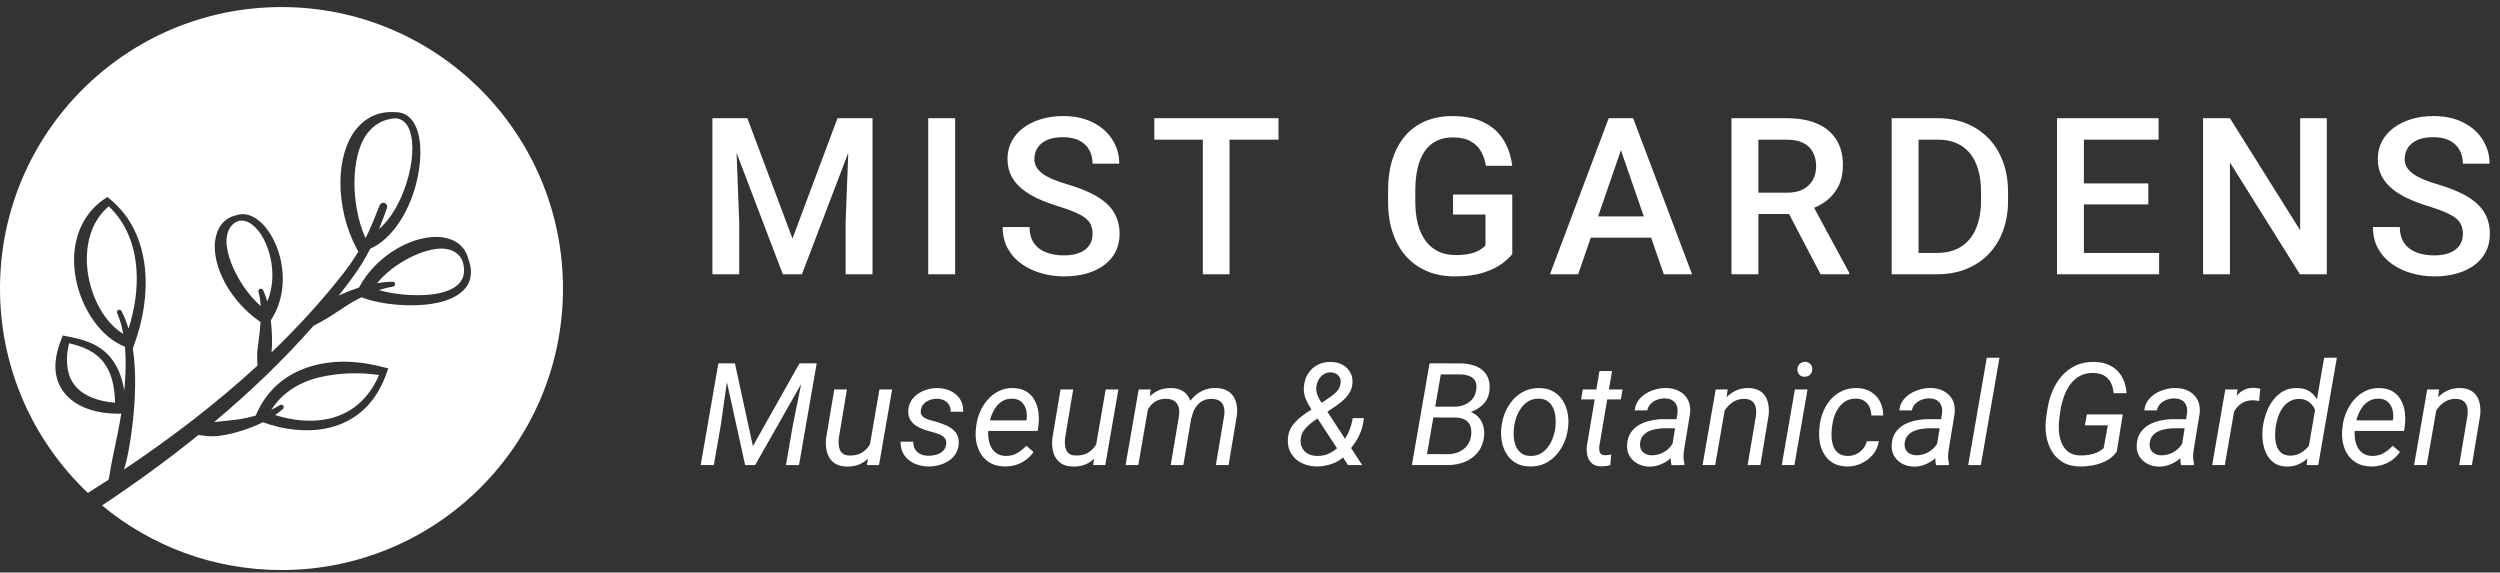 <svg width="262" height="60" viewBox="0 0 262 60" fill="none" xmlns="http://www.w3.org/2000/svg">
<rect x="0" y="0" width="262" height="60" fill="#333333" stroke="none"/>
<path fill-rule="evenodd" clip-rule="evenodd" d="M29.5 59.74C45.792 59.74 59 46.533 59 30.241C59 13.948 45.792 0.74 29.5 0.74C13.208 0.74 0 13.948 0 30.241C0 38.674 3.539 46.281 9.212 51.657C9.943 51.199 10.668 50.736 11.388 50.267C11.46 49.863 11.546 49.373 11.643 48.816C11.694 48.531 11.748 48.23 11.812 47.915C11.861 47.662 11.917 47.402 11.976 47.132L12.001 47.019C12.244 45.908 12.499 44.66 12.707 43.352H12.619C10.29 43.395 8.155 42.766 6.921 41.377C6.358 40.744 5.959 39.953 5.841 39.004C5.716 37.989 5.91 36.793 6.489 35.41L6.579 35.154L6.972 35.24C8.475 35.532 10.399 35.921 11.709 37.62C12.312 38.401 12.786 39.464 13.022 40.931C13.044 40.706 13.063 40.48 13.081 40.254C13.182 38.923 13.206 37.594 13.097 36.344C10.563 35.345 8.53 32.38 7.939 29.145C7.711 27.893 7.69 26.6 7.951 25.389C8.347 23.541 9.358 21.881 11.073 20.766L11.252 20.638L11.535 20.876C13.762 22.694 14.88 25.269 15.183 28.056C15.469 30.706 15.009 33.548 14.066 36.108L13.918 36.491C14.103 37.708 14.174 39.001 14.162 40.301C14.14 42.777 13.837 45.276 13.457 47.314C13.399 47.633 13.335 47.94 13.266 48.233C13.189 48.553 13.107 48.857 13.023 49.141L13.005 49.2C18.021 45.84 22.74 42.217 26.985 38.314C26.974 38.156 26.956 37.849 26.952 37.428C26.95 37.228 26.95 37.007 26.969 36.764C26.987 36.55 27.019 36.324 27.053 36.087L27.053 36.086L27.053 36.086L27.053 36.086L27.053 36.086L27.053 36.086L27.053 36.086L27.053 36.085L27.053 36.085L27.053 36.085L27.053 36.084L27.053 36.084L27.053 36.084C27.075 35.932 27.097 35.775 27.117 35.614C27.19 35.024 27.266 34.39 27.306 33.746C25.767 32.711 24.46 31.246 23.609 29.694C23.194 28.938 22.887 28.161 22.707 27.416C22.514 26.613 22.45 25.846 22.552 25.172C22.744 23.877 23.42 22.894 24.697 22.574C25.604 22.228 26.57 22.565 27.412 23.37C28.258 24.178 28.973 25.477 29.353 26.969C29.886 29.074 29.725 31.545 28.382 33.57C28.418 33.884 28.446 34.2 28.466 34.512C28.502 35.032 28.519 35.538 28.507 36.009C28.499 36.341 28.488 36.653 28.451 36.937C31.204 34.294 33.737 31.525 36 28.625C36.608 27.847 37.108 27.119 37.552 26.37L37.354 25.994C36.283 24.012 35.645 21.421 35.677 18.988C35.692 17.893 35.842 16.83 36.137 15.875C36.443 14.893 36.888 14.017 37.494 13.337C38.443 12.27 39.737 11.64 41.41 11.754C42.475 11.731 43.211 12.362 43.637 13.399C44.242 14.866 44.182 17.217 43.544 19.517C42.756 22.352 41.067 25.061 38.796 26.072C38.252 27.152 37.634 28.152 36.821 29.249C36.392 29.827 35.953 30.401 35.504 30.97C35.756 30.853 36.017 30.739 36.286 30.628C36.715 30.452 37.163 30.286 37.624 30.14C38.481 28.468 39.989 26.984 41.669 26.02C42.442 25.576 43.251 25.243 44.035 25.047C44.862 24.839 45.663 24.768 46.373 24.872C47.69 25.067 48.714 25.76 49.066 27.098C49.435 28.052 49.429 28.844 49.182 29.492C48.787 30.534 47.724 31.223 46.345 31.607C43.674 32.352 39.803 31.932 37.888 31.152L37.887 31.151C37.806 31.191 37.725 31.231 37.645 31.272C36.808 31.696 36.059 32.196 35.394 32.641L35.394 32.641C35.181 32.783 34.977 32.92 34.781 33.046C34.431 33.273 34.106 33.458 33.827 33.617L33.813 33.625C33.331 33.898 32.993 34.069 32.87 34.131C29.743 37.688 26.233 41.056 22.438 44.239C22.555 44.222 22.678 44.206 22.806 44.192C23.012 44.169 23.229 44.148 23.455 44.127C24.229 44.053 25.104 43.969 25.997 43.761C26.262 43.7 26.528 43.631 26.793 43.554L26.896 43.331C28.112 40.589 30.283 39.045 32.728 38.347C33.724 38.064 34.764 37.92 35.797 37.903C37.396 37.879 38.964 38.147 40.323 38.519L40.696 38.605L40.529 39.058C39.397 42.322 37.336 43.954 35.112 44.658C32.433 45.506 29.489 44.976 27.555 44.249C26.849 44.606 26.118 44.89 25.405 45.117C24.823 45.302 24.26 45.45 23.729 45.551C23.322 45.629 22.939 45.695 22.587 45.715C22.222 45.734 21.898 45.715 21.623 45.691C21.247 45.657 20.969 45.611 20.809 45.579C17.604 48.169 14.214 50.632 10.695 52.971C15.8 57.199 22.353 59.74 29.5 59.74ZM13.47 34.442C14.131 32.397 14.454 30.214 14.292 28.138C14.099 25.668 13.223 23.352 11.4 21.625C10.131 22.68 9.48 24.109 9.225 25.63C9.046 26.697 9.064 27.815 9.257 28.908C9.705 31.451 11.056 33.873 12.918 34.987C12.777 34.209 12.569 33.478 12.28 32.814C12.22 32.691 12.272 32.541 12.396 32.481C12.521 32.421 12.671 32.474 12.731 32.597C13.029 33.162 13.273 33.781 13.47 34.442ZM27.583 30.424C27.753 30.783 27.894 31.178 28.011 31.595C28.611 30.175 28.662 28.595 28.38 27.19C28.06 25.597 27.326 24.214 26.422 23.536C25.945 23.179 25.427 23.018 24.908 23.182C24.197 23.508 23.871 24.107 23.766 24.835C23.673 25.488 23.798 26.239 24.051 27.044C24.251 27.676 24.539 28.333 24.899 28.987C25.508 30.094 26.325 31.191 27.317 32.076C27.288 31.555 27.223 31.058 27.098 30.605C27.049 30.473 27.117 30.323 27.25 30.272C27.384 30.224 27.532 30.291 27.583 30.424ZM29.632 42.876C29.377 43.097 29.109 43.303 28.832 43.494C30.523 44.044 32.758 44.367 34.852 43.782C36.782 43.241 38.581 41.922 39.728 39.307C38.279 39.082 36.634 39.054 35.011 39.264C33.909 39.406 32.812 39.653 31.797 40.104C30.48 40.69 29.298 41.592 28.433 42.947C28.739 42.803 29.036 42.642 29.323 42.461C29.437 42.376 29.6 42.401 29.684 42.515C29.77 42.629 29.746 42.79 29.632 42.876ZM39.696 30.404C41.55 30.914 44.161 31.148 46.116 30.706C47.894 30.302 49.111 29.312 48.458 27.315C48.11 26.557 47.481 26.203 46.726 26.089C46.038 25.984 45.248 26.117 44.417 26.387C43.752 26.6 43.071 26.911 42.403 27.296C41.333 27.912 40.305 28.722 39.524 29.673C40.055 29.584 40.593 29.532 41.13 29.526C41.272 29.514 41.398 29.619 41.409 29.761C41.42 29.904 41.315 30.029 41.173 30.04C40.672 30.12 40.178 30.246 39.696 30.404ZM40.555 21.807C40.263 22.617 39.992 23.343 39.72 24.013C41.021 22.888 41.996 21.075 42.586 19.231C43.248 17.161 43.426 15.029 42.934 13.672C42.658 12.918 42.174 12.416 41.41 12.399C40.283 12.48 39.437 12.944 38.788 13.629C38.15 14.303 37.741 15.216 37.479 16.253C37.264 17.107 37.161 18.041 37.148 19.007C37.126 21.019 37.508 23.158 38.281 24.897L38.321 24.881L38.36 24.865C38.836 23.89 39.281 22.816 39.788 21.518C39.867 21.305 40.104 21.198 40.316 21.277C40.529 21.358 40.636 21.595 40.555 21.807ZM7.243 35.971C6.97 37.078 6.966 38.01 7.121 38.8C7.254 39.474 7.526 40.033 7.926 40.492C8.84 41.54 10.352 42.077 12.057 42.199C12.023 40.329 11.615 39.047 10.988 38.15C10 36.735 8.503 36.284 7.243 35.971Z" fill="white"/>
<g clip-path="url(#clip0_1206_1991)">
<path d="M75.808 12.389H78.323L83.051 25.001L87.768 12.389H90.284L84.04 28.741H82.04L75.808 12.389ZM74.662 12.389H77.054L77.47 23.305V28.741H74.662V12.389ZM89.037 12.389H91.44V28.741H88.622V23.305L89.037 12.389ZM100.097 12.389V28.741H97.278V12.389H100.097ZM114.503 24.529C114.503 24.192 114.451 23.893 114.346 23.631C114.249 23.369 114.073 23.129 113.818 22.912C113.564 22.695 113.204 22.485 112.74 22.283C112.283 22.073 111.699 21.86 110.988 21.643C110.21 21.403 109.491 21.137 108.832 20.846C108.181 20.546 107.612 20.202 107.125 19.812C106.638 19.415 106.26 18.962 105.991 18.453C105.721 17.937 105.586 17.342 105.586 16.668C105.586 16.001 105.725 15.395 106.002 14.848C106.286 14.302 106.687 13.83 107.204 13.433C107.728 13.029 108.345 12.718 109.057 12.501C109.768 12.277 110.554 12.164 111.415 12.164C112.628 12.164 113.672 12.389 114.548 12.838C115.432 13.287 116.109 13.89 116.581 14.646C117.06 15.402 117.3 16.237 117.3 17.151H114.503C114.503 16.612 114.387 16.136 114.155 15.724C113.931 15.305 113.586 14.976 113.122 14.736C112.665 14.496 112.085 14.377 111.381 14.377C110.715 14.377 110.161 14.478 109.719 14.68C109.277 14.882 108.948 15.155 108.731 15.5C108.514 15.844 108.405 16.233 108.405 16.668C108.405 16.975 108.476 17.256 108.619 17.51C108.761 17.757 108.978 17.989 109.27 18.206C109.562 18.416 109.929 18.614 110.371 18.802C110.812 18.989 111.333 19.168 111.932 19.341C112.837 19.61 113.627 19.91 114.301 20.239C114.975 20.561 115.537 20.928 115.986 21.34C116.435 21.751 116.772 22.219 116.996 22.743C117.221 23.26 117.333 23.848 117.333 24.507C117.333 25.195 117.195 25.817 116.918 26.371C116.641 26.917 116.244 27.385 115.727 27.775C115.218 28.157 114.604 28.452 113.886 28.662C113.174 28.864 112.381 28.965 111.505 28.965C110.719 28.965 109.944 28.86 109.18 28.651C108.424 28.441 107.735 28.123 107.114 27.696C106.492 27.262 105.998 26.723 105.631 26.079C105.264 25.427 105.081 24.668 105.081 23.799H107.9C107.9 24.331 107.99 24.784 108.169 25.158C108.357 25.532 108.615 25.839 108.944 26.079C109.274 26.311 109.656 26.483 110.09 26.596C110.531 26.708 111.003 26.764 111.505 26.764C112.164 26.764 112.714 26.67 113.156 26.483C113.605 26.296 113.942 26.034 114.166 25.697C114.391 25.36 114.503 24.971 114.503 24.529ZM128.854 12.389V28.741H126.057V12.389H128.854ZM133.986 12.389V14.635H120.97V12.389H133.986ZM158.486 20.385V26.629C158.254 26.936 157.891 27.273 157.397 27.64C156.91 27.999 156.263 28.31 155.454 28.572C154.646 28.834 153.639 28.965 152.433 28.965C151.407 28.965 150.468 28.793 149.614 28.448C148.761 28.097 148.023 27.584 147.402 26.91C146.788 26.236 146.312 25.416 145.976 24.45C145.639 23.477 145.47 22.369 145.47 21.126V19.992C145.47 18.757 145.624 17.656 145.931 16.69C146.245 15.717 146.694 14.893 147.278 14.22C147.862 13.546 148.566 13.037 149.39 12.692C150.221 12.34 151.16 12.164 152.208 12.164C153.549 12.164 154.657 12.389 155.533 12.838C156.416 13.28 157.097 13.894 157.577 14.68C158.056 15.466 158.359 16.364 158.486 17.375H155.724C155.634 16.806 155.458 16.297 155.196 15.848C154.941 15.399 154.574 15.047 154.095 14.792C153.624 14.53 153.01 14.399 152.253 14.399C151.602 14.399 151.029 14.523 150.535 14.77C150.041 15.017 149.629 15.38 149.3 15.859C148.978 16.338 148.735 16.922 148.57 17.611C148.405 18.3 148.323 19.086 148.323 19.97V21.126C148.323 22.025 148.416 22.822 148.604 23.518C148.798 24.215 149.075 24.802 149.435 25.282C149.801 25.761 150.247 26.124 150.771 26.371C151.295 26.61 151.887 26.73 152.545 26.73C153.189 26.73 153.717 26.678 154.129 26.573C154.541 26.461 154.866 26.33 155.106 26.18C155.353 26.023 155.544 25.873 155.679 25.731V22.485H152.276V20.385H158.486ZM170.276 14.568L165.391 28.741H162.437L168.592 12.389H170.478L170.276 14.568ZM174.364 28.741L169.467 14.568L169.254 12.389H171.152L177.329 28.741H174.364ZM174.128 22.676V24.911H165.234V22.676H174.128ZM181.459 12.389H187.243C188.486 12.389 189.545 12.576 190.421 12.95C191.297 13.325 191.967 13.879 192.432 14.613C192.903 15.339 193.139 16.237 193.139 17.308C193.139 18.124 192.989 18.843 192.69 19.464C192.39 20.085 191.967 20.61 191.421 21.036C190.874 21.456 190.223 21.781 189.467 22.013L188.613 22.429H183.413L183.391 20.194H187.288C187.962 20.194 188.523 20.074 188.973 19.835C189.422 19.595 189.759 19.269 189.983 18.858C190.215 18.438 190.331 17.967 190.331 17.443C190.331 16.874 190.219 16.38 189.995 15.96C189.777 15.533 189.44 15.208 188.984 14.983C188.527 14.751 187.947 14.635 187.243 14.635H184.278V28.741H181.459V12.389ZM190.792 28.741L186.951 21.396L189.905 21.384L193.802 28.595V28.741H190.792ZM202.997 28.741H199.504L199.527 26.506H202.997C204.008 26.506 204.854 26.285 205.535 25.843C206.224 25.401 206.741 24.769 207.085 23.945C207.437 23.122 207.613 22.141 207.613 21.003V20.116C207.613 19.232 207.512 18.45 207.31 17.768C207.115 17.087 206.823 16.514 206.434 16.05C206.052 15.586 205.58 15.234 205.019 14.994C204.465 14.755 203.824 14.635 203.098 14.635H199.437V12.389H203.098C204.184 12.389 205.176 12.572 206.074 12.939C206.973 13.299 207.748 13.819 208.399 14.5C209.058 15.182 209.563 15.998 209.915 16.948C210.267 17.899 210.443 18.962 210.443 20.138V21.003C210.443 22.178 210.267 23.241 209.915 24.192C209.563 25.143 209.058 25.959 208.399 26.64C207.74 27.314 206.954 27.835 206.041 28.201C205.135 28.561 204.12 28.741 202.997 28.741ZM201.066 12.389V28.741H198.247V12.389H201.066ZM226.276 26.506V28.741H217.595V26.506H226.276ZM218.392 12.389V28.741H215.573V12.389H218.392ZM225.141 19.217V21.418H217.595V19.217H225.141ZM226.22 12.389V14.635H217.595V12.389H226.22ZM243.849 12.389V28.741H241.03L233.697 17.027V28.741H230.878V12.389H233.697L241.053 24.125V12.389H243.849ZM258.11 24.529C258.11 24.192 258.057 23.893 257.952 23.631C257.855 23.369 257.679 23.129 257.425 22.912C257.17 22.695 256.811 22.485 256.346 22.283C255.89 22.073 255.306 21.86 254.594 21.643C253.816 21.403 253.097 21.137 252.438 20.846C251.787 20.546 251.218 20.202 250.731 19.812C250.245 19.415 249.866 18.962 249.597 18.453C249.327 17.937 249.193 17.342 249.193 16.668C249.193 16.001 249.331 15.395 249.608 14.848C249.893 14.302 250.293 13.83 250.81 13.433C251.334 13.029 251.952 12.718 252.663 12.501C253.374 12.277 254.16 12.164 255.021 12.164C256.234 12.164 257.279 12.389 258.154 12.838C259.038 13.287 259.716 13.89 260.187 14.646C260.666 15.402 260.906 16.237 260.906 17.151H258.11C258.11 16.612 257.994 16.136 257.761 15.724C257.537 15.305 257.192 14.976 256.728 14.736C256.272 14.496 255.691 14.377 254.988 14.377C254.321 14.377 253.767 14.478 253.325 14.68C252.884 14.882 252.554 15.155 252.337 15.5C252.12 15.844 252.011 16.233 252.011 16.668C252.011 16.975 252.083 17.256 252.225 17.51C252.367 17.757 252.584 17.989 252.876 18.206C253.168 18.416 253.535 18.614 253.977 18.802C254.418 18.989 254.939 19.168 255.538 19.341C256.444 19.61 257.234 19.91 257.907 20.239C258.581 20.561 259.143 20.928 259.592 21.34C260.041 21.751 260.378 22.219 260.603 22.743C260.827 23.26 260.94 23.848 260.94 24.507C260.94 25.195 260.801 25.817 260.524 26.371C260.247 26.917 259.85 27.385 259.334 27.775C258.825 28.157 258.211 28.452 257.492 28.662C256.781 28.864 255.987 28.965 255.111 28.965C254.325 28.965 253.55 28.86 252.786 28.651C252.03 28.441 251.341 28.123 250.72 27.696C250.099 27.262 249.604 26.723 249.238 26.079C248.871 25.427 248.687 24.668 248.687 23.799H251.506C251.506 24.331 251.596 24.784 251.776 25.158C251.963 25.532 252.221 25.839 252.55 26.079C252.88 26.311 253.262 26.483 253.696 26.596C254.138 26.708 254.609 26.764 255.111 26.764C255.77 26.764 256.32 26.67 256.762 26.483C257.211 26.296 257.548 26.034 257.773 25.697C257.997 25.36 258.11 24.971 258.11 24.529Z" fill="white"/>
<path d="M75.747 38.076H77.021L78.903 46.756L83.789 38.076H85.195L79.138 48.74H78.09L75.747 38.076ZM75.285 38.076H76.464L75.527 44.624L74.809 48.74H73.432L75.285 38.076ZM84.404 38.076H85.59L83.737 48.74H82.368L83.1 44.507L84.404 38.076ZM91.124 46.836L92.164 40.816H93.497L92.12 48.74H90.853L91.124 46.836ZM91.622 45.239L92.164 45.218C92.1 45.716 91.988 46.189 91.827 46.638C91.666 47.083 91.446 47.478 91.168 47.825C90.894 48.167 90.552 48.435 90.142 48.631C89.737 48.821 89.256 48.909 88.699 48.894C88.265 48.88 87.901 48.792 87.608 48.631C87.32 48.469 87.093 48.252 86.927 47.979C86.761 47.705 86.651 47.393 86.597 47.041C86.544 46.69 86.536 46.319 86.575 45.928L87.432 40.816H88.758L87.901 45.95C87.881 46.165 87.879 46.377 87.894 46.587C87.908 46.792 87.952 46.98 88.025 47.151C88.099 47.322 88.211 47.461 88.362 47.569C88.519 47.671 88.724 47.727 88.978 47.737C89.505 47.757 89.952 47.659 90.318 47.444C90.684 47.224 90.975 46.922 91.19 46.536C91.404 46.15 91.548 45.718 91.622 45.239ZM99.154 46.594C99.198 46.292 99.142 46.055 98.986 45.884C98.835 45.713 98.635 45.584 98.385 45.496C98.141 45.403 97.902 45.327 97.668 45.269C97.375 45.196 97.079 45.105 96.781 44.998C96.484 44.89 96.21 44.754 95.961 44.588C95.717 44.417 95.522 44.207 95.375 43.958C95.234 43.704 95.17 43.396 95.185 43.035C95.204 42.644 95.307 42.3 95.492 42.002C95.683 41.704 95.927 41.455 96.225 41.255C96.528 41.055 96.857 40.906 97.214 40.808C97.57 40.711 97.924 40.664 98.276 40.669C98.774 40.679 99.225 40.782 99.631 40.977C100.041 41.172 100.365 41.453 100.605 41.819C100.844 42.185 100.956 42.63 100.942 43.152L99.631 43.145C99.64 42.867 99.584 42.627 99.462 42.427C99.34 42.227 99.172 42.073 98.957 41.966C98.742 41.853 98.498 41.795 98.224 41.79C97.966 41.785 97.712 41.826 97.463 41.914C97.214 41.997 97.001 42.129 96.825 42.31C96.65 42.486 96.542 42.715 96.503 42.998C96.474 43.208 96.506 43.382 96.598 43.518C96.691 43.65 96.818 43.758 96.979 43.841C97.145 43.919 97.319 43.985 97.499 44.038C97.685 44.087 97.853 44.131 98.005 44.17C98.405 44.282 98.8 44.424 99.191 44.595C99.582 44.766 99.899 45.003 100.143 45.305C100.387 45.603 100.497 45.996 100.473 46.485C100.453 46.9 100.343 47.261 100.143 47.569C99.948 47.871 99.694 48.123 99.382 48.323C99.074 48.518 98.735 48.662 98.364 48.755C97.992 48.848 97.621 48.892 97.25 48.887C96.737 48.877 96.259 48.772 95.815 48.572C95.375 48.367 95.024 48.074 94.76 47.693C94.496 47.307 94.372 46.839 94.386 46.287L95.712 46.294C95.712 46.612 95.778 46.88 95.91 47.1C96.047 47.315 96.235 47.478 96.474 47.591C96.713 47.703 96.987 47.761 97.294 47.766C97.553 47.771 97.817 47.737 98.085 47.664C98.359 47.591 98.593 47.468 98.788 47.298C98.989 47.122 99.111 46.888 99.154 46.594ZM105.281 48.887C104.739 48.877 104.268 48.77 103.867 48.565C103.472 48.355 103.147 48.074 102.893 47.722C102.644 47.366 102.466 46.961 102.359 46.507C102.251 46.053 102.22 45.576 102.263 45.078L102.293 44.763C102.342 44.256 102.466 43.758 102.666 43.269C102.867 42.776 103.133 42.332 103.465 41.936C103.802 41.541 104.197 41.228 104.651 40.999C105.11 40.764 105.618 40.654 106.175 40.669C106.726 40.679 107.185 40.796 107.552 41.021C107.918 41.245 108.203 41.543 108.408 41.914C108.618 42.281 108.755 42.693 108.819 43.152C108.882 43.606 108.887 44.072 108.833 44.551L108.753 45.159H103.003L103.179 44.053L107.566 44.06L107.588 43.943C107.637 43.592 107.617 43.252 107.53 42.925C107.442 42.598 107.281 42.329 107.046 42.119C106.817 41.904 106.507 41.792 106.116 41.782C105.711 41.768 105.359 41.851 105.061 42.032C104.763 42.207 104.514 42.447 104.314 42.749C104.114 43.047 103.955 43.374 103.838 43.731C103.726 44.082 103.648 44.426 103.604 44.763L103.575 45.071C103.545 45.383 103.555 45.699 103.604 46.016C103.653 46.333 103.745 46.624 103.882 46.888C104.024 47.146 104.219 47.359 104.468 47.525C104.717 47.686 105.025 47.771 105.391 47.781C105.835 47.791 106.233 47.696 106.585 47.495C106.941 47.29 107.266 47.032 107.559 46.719L108.313 47.364C108.084 47.7 107.81 47.984 107.493 48.213C107.176 48.443 106.829 48.614 106.453 48.726C106.077 48.838 105.686 48.892 105.281 48.887ZM114.835 46.836L115.875 40.816H117.208L115.831 48.74H114.564L114.835 46.836ZM115.333 45.239L115.875 45.218C115.812 45.716 115.7 46.189 115.538 46.638C115.377 47.083 115.158 47.478 114.879 47.825C114.606 48.167 114.264 48.435 113.854 48.631C113.449 48.821 112.968 48.909 112.411 48.894C111.976 48.88 111.613 48.792 111.32 48.631C111.032 48.469 110.805 48.252 110.639 47.979C110.473 47.705 110.363 47.393 110.309 47.041C110.255 46.69 110.248 46.319 110.287 45.928L111.144 40.816H112.47L111.613 45.95C111.593 46.165 111.591 46.377 111.605 46.587C111.62 46.792 111.664 46.98 111.737 47.151C111.81 47.322 111.923 47.461 112.074 47.569C112.23 47.671 112.435 47.727 112.689 47.737C113.217 47.757 113.663 47.659 114.03 47.444C114.396 47.224 114.686 46.922 114.901 46.536C115.116 46.15 115.26 45.718 115.333 45.239ZM120.376 42.471L119.292 48.74H117.959L119.336 40.816H120.596L120.376 42.471ZM119.783 44.478L119.182 44.463C119.25 43.97 119.373 43.494 119.548 43.035C119.724 42.576 119.958 42.166 120.251 41.804C120.549 41.443 120.908 41.16 121.328 40.955C121.748 40.75 122.234 40.654 122.786 40.669C123.196 40.679 123.542 40.76 123.826 40.911C124.109 41.057 124.336 41.26 124.507 41.519C124.683 41.773 124.8 42.066 124.858 42.398C124.922 42.73 124.937 43.084 124.902 43.46L124.016 48.74H122.69L123.569 43.518C123.608 43.186 123.589 42.893 123.511 42.639C123.438 42.386 123.298 42.185 123.093 42.039C122.888 41.888 122.61 41.807 122.258 41.797C121.863 41.787 121.519 41.856 121.226 42.002C120.938 42.149 120.696 42.351 120.5 42.61C120.31 42.864 120.156 43.154 120.039 43.482C119.922 43.804 119.836 44.136 119.783 44.478ZM124.902 43.731L123.95 44.009C124.009 43.555 124.131 43.125 124.316 42.72C124.507 42.315 124.753 41.956 125.056 41.643C125.359 41.331 125.71 41.087 126.111 40.911C126.511 40.735 126.953 40.652 127.437 40.662C127.866 40.672 128.23 40.752 128.528 40.904C128.826 41.05 129.062 41.253 129.238 41.511C129.419 41.77 129.539 42.073 129.597 42.42C129.661 42.761 129.67 43.133 129.626 43.533L128.755 48.74H127.422L128.301 43.511C128.34 43.174 128.323 42.879 128.25 42.625C128.181 42.371 128.044 42.173 127.839 42.032C127.634 41.885 127.351 41.809 126.99 41.804C126.702 41.795 126.438 41.839 126.199 41.936C125.959 42.034 125.752 42.173 125.576 42.354C125.4 42.529 125.254 42.735 125.137 42.969C125.024 43.203 124.946 43.457 124.902 43.731ZM137.573 42.822L139.301 41.687C139.599 41.492 139.863 41.275 140.092 41.035C140.322 40.796 140.456 40.489 140.495 40.112C140.529 39.79 140.442 39.529 140.232 39.329C140.022 39.129 139.758 39.026 139.441 39.021C139.162 39.021 138.916 39.092 138.701 39.234C138.491 39.375 138.32 39.561 138.188 39.79C138.061 40.02 137.983 40.266 137.954 40.53C137.92 40.794 137.946 41.053 138.034 41.306C138.122 41.555 138.239 41.797 138.386 42.032C138.532 42.261 138.674 42.481 138.811 42.691L142.758 48.74H141.272L138.034 43.789C137.82 43.472 137.6 43.145 137.375 42.808C137.151 42.466 136.965 42.11 136.819 41.739C136.677 41.367 136.618 40.979 136.643 40.574C136.682 40.042 136.826 39.575 137.075 39.175C137.329 38.77 137.666 38.457 138.086 38.237C138.506 38.018 138.984 37.915 139.521 37.93C139.936 37.94 140.317 38.035 140.664 38.216C141.01 38.396 141.281 38.65 141.477 38.977C141.677 39.3 141.765 39.68 141.74 40.12C141.721 40.481 141.628 40.806 141.462 41.094C141.301 41.382 141.096 41.641 140.847 41.87C140.598 42.1 140.334 42.312 140.056 42.508L137.749 44.082C137.539 44.229 137.331 44.395 137.126 44.58C136.921 44.761 136.743 44.964 136.592 45.188C136.445 45.413 136.355 45.659 136.321 45.928C136.272 46.299 136.313 46.621 136.445 46.895C136.577 47.168 136.777 47.383 137.046 47.539C137.314 47.691 137.632 47.771 137.998 47.781C138.525 47.796 139.004 47.688 139.433 47.459C139.868 47.224 140.246 46.912 140.569 46.521C140.896 46.126 141.159 45.694 141.36 45.225C141.56 44.751 141.694 44.282 141.762 43.819H142.934C142.881 44.307 142.78 44.756 142.634 45.166C142.487 45.572 142.295 45.957 142.055 46.324C141.816 46.685 141.535 47.044 141.213 47.4C141.169 47.449 141.128 47.503 141.089 47.561C141.054 47.615 141.015 47.666 140.971 47.715C140.61 48.12 140.146 48.421 139.58 48.616C139.018 48.806 138.471 48.897 137.939 48.887C137.363 48.872 136.843 48.745 136.379 48.506C135.915 48.267 135.554 47.93 135.295 47.495C135.036 47.056 134.929 46.533 134.973 45.928C135.012 45.425 135.166 44.988 135.434 44.617C135.708 44.241 136.037 43.909 136.423 43.621C136.809 43.333 137.192 43.067 137.573 42.822ZM152.602 43.753H149.899L150.082 42.617L152.39 42.625C152.766 42.625 153.12 42.559 153.452 42.427C153.788 42.295 154.069 42.097 154.294 41.834C154.523 41.57 154.662 41.238 154.711 40.838C154.76 40.457 154.721 40.152 154.594 39.922C154.467 39.688 154.272 39.519 154.008 39.417C153.749 39.309 153.444 39.251 153.093 39.241L150.998 39.234L149.35 48.74H147.966L149.819 38.076L153.122 38.084C153.566 38.093 153.976 38.154 154.352 38.267C154.733 38.374 155.06 38.54 155.334 38.765C155.607 38.985 155.812 39.268 155.949 39.614C156.091 39.961 156.142 40.376 156.103 40.86C156.064 41.382 155.898 41.822 155.605 42.178C155.317 42.534 154.953 42.815 154.514 43.02C154.079 43.221 153.627 43.352 153.159 43.416L152.602 43.753ZM151.686 48.74H148.449L149.423 47.591L151.723 47.598C152.138 47.598 152.521 47.522 152.873 47.371C153.225 47.219 153.515 46.997 153.745 46.704C153.979 46.411 154.123 46.05 154.177 45.62C154.221 45.239 154.191 44.912 154.089 44.639C153.986 44.365 153.81 44.156 153.561 44.009C153.312 43.858 152.995 43.775 152.609 43.76L150.566 43.753L150.778 42.617L153.378 42.625L153.605 43.035C154.045 43.103 154.413 43.26 154.711 43.504C155.014 43.743 155.234 44.046 155.371 44.412C155.512 44.773 155.568 45.171 155.539 45.606C155.485 46.304 155.275 46.888 154.909 47.356C154.548 47.82 154.084 48.169 153.517 48.404C152.951 48.633 152.341 48.745 151.686 48.74ZM157.33 44.91L157.352 44.742C157.41 44.209 157.542 43.697 157.747 43.203C157.957 42.71 158.233 42.271 158.575 41.885C158.917 41.499 159.322 41.197 159.791 40.977C160.259 40.757 160.782 40.654 161.358 40.669C161.915 40.679 162.391 40.799 162.786 41.028C163.187 41.258 163.509 41.563 163.753 41.944C164.002 42.32 164.175 42.744 164.273 43.218C164.371 43.692 164.395 44.18 164.346 44.683L164.332 44.851C164.268 45.383 164.131 45.894 163.921 46.382C163.711 46.87 163.433 47.305 163.086 47.686C162.745 48.067 162.339 48.367 161.871 48.587C161.402 48.801 160.882 48.902 160.311 48.887C159.759 48.877 159.283 48.76 158.882 48.535C158.487 48.306 158.167 48.003 157.923 47.627C157.679 47.251 157.508 46.829 157.41 46.36C157.312 45.891 157.286 45.408 157.33 44.91ZM158.67 44.742L158.655 44.917C158.621 45.225 158.619 45.545 158.648 45.877C158.682 46.209 158.76 46.516 158.882 46.8C159.009 47.083 159.192 47.315 159.432 47.495C159.671 47.676 159.981 47.771 160.362 47.781C160.767 47.791 161.124 47.713 161.431 47.547C161.739 47.376 162 47.146 162.215 46.858C162.435 46.57 162.608 46.25 162.735 45.899C162.867 45.547 162.955 45.198 162.999 44.851L163.013 44.683C163.047 44.375 163.047 44.055 163.013 43.723C162.984 43.386 162.906 43.074 162.779 42.786C162.657 42.493 162.476 42.256 162.237 42.075C161.998 41.89 161.688 41.792 161.307 41.782C160.901 41.768 160.542 41.848 160.23 42.024C159.922 42.195 159.661 42.427 159.446 42.72C159.231 43.013 159.058 43.338 158.926 43.694C158.799 44.046 158.714 44.395 158.67 44.742ZM170.048 40.816L169.865 41.856H165.697L165.88 40.816H170.048ZM167.624 38.889H168.942L167.602 46.792C167.587 46.963 167.592 47.117 167.616 47.254C167.641 47.39 167.699 47.5 167.792 47.583C167.885 47.661 168.026 47.703 168.217 47.708C168.324 47.708 168.429 47.7 168.532 47.686C168.639 47.666 168.747 47.649 168.854 47.635L168.759 48.748C168.603 48.792 168.442 48.824 168.275 48.843C168.114 48.867 167.953 48.877 167.792 48.872C167.387 48.867 167.069 48.765 166.84 48.565C166.61 48.364 166.454 48.106 166.371 47.788C166.288 47.471 166.264 47.132 166.298 46.77L167.624 38.889ZM175.142 47.386L175.801 43.291C175.835 42.989 175.806 42.722 175.713 42.493C175.625 42.263 175.476 42.085 175.266 41.958C175.061 41.831 174.802 41.763 174.49 41.753C174.217 41.748 173.948 41.792 173.684 41.885C173.425 41.978 173.201 42.117 173.01 42.303C172.82 42.488 172.696 42.722 172.637 43.006L171.319 43.013C171.353 42.617 171.477 42.273 171.692 41.98C171.907 41.682 172.175 41.436 172.498 41.24C172.82 41.04 173.167 40.894 173.538 40.801C173.909 40.703 174.27 40.657 174.622 40.662C175.154 40.672 175.615 40.786 176.006 41.006C176.402 41.221 176.699 41.524 176.9 41.914C177.1 42.305 177.173 42.774 177.119 43.321L176.511 47.012C176.467 47.281 176.441 47.551 176.431 47.825C176.426 48.093 176.458 48.357 176.526 48.616L176.511 48.74L175.171 48.748C175.117 48.523 175.091 48.296 175.091 48.067C175.095 47.837 175.113 47.61 175.142 47.386ZM175.955 43.936L175.801 44.888L174.549 44.881C174.285 44.881 174.007 44.9 173.714 44.939C173.421 44.978 173.142 45.051 172.879 45.159C172.615 45.266 172.393 45.423 172.212 45.628C172.031 45.828 171.922 46.089 171.883 46.411C171.853 46.675 171.885 46.904 171.978 47.1C172.075 47.29 172.222 47.439 172.417 47.547C172.613 47.654 172.84 47.71 173.098 47.715C173.435 47.72 173.767 47.654 174.094 47.517C174.422 47.381 174.707 47.185 174.951 46.931C175.196 46.678 175.364 46.385 175.457 46.053L175.94 46.704C175.847 47.027 175.696 47.325 175.486 47.598C175.276 47.867 175.027 48.098 174.739 48.294C174.456 48.489 174.151 48.64 173.823 48.748C173.496 48.855 173.169 48.907 172.842 48.902C172.398 48.892 171.995 48.792 171.633 48.601C171.277 48.411 170.994 48.145 170.784 47.803C170.579 47.456 170.491 47.053 170.52 46.594C170.55 46.092 170.681 45.669 170.916 45.327C171.15 44.986 171.45 44.712 171.817 44.507C172.188 44.302 172.593 44.156 173.032 44.068C173.472 43.975 173.906 43.928 174.336 43.928L175.955 43.936ZM180.822 42.588L179.752 48.74H178.427L179.804 40.816H181.056L180.822 42.588ZM180.206 44.478L179.664 44.463C179.733 43.989 179.857 43.526 180.038 43.072C180.223 42.612 180.465 42.2 180.763 41.834C181.066 41.468 181.425 41.179 181.84 40.969C182.26 40.755 182.738 40.654 183.275 40.669C183.7 40.679 184.054 40.762 184.337 40.918C184.625 41.07 184.85 41.277 185.011 41.541C185.172 41.804 185.28 42.11 185.333 42.456C185.387 42.798 185.392 43.162 185.348 43.548L184.484 48.74H183.151L184.03 43.526C184.064 43.208 184.052 42.923 183.993 42.669C183.939 42.41 183.817 42.205 183.627 42.053C183.441 41.897 183.173 41.814 182.821 41.804C182.45 41.795 182.116 41.865 181.818 42.017C181.52 42.168 181.259 42.376 181.034 42.639C180.814 42.898 180.634 43.189 180.492 43.511C180.355 43.828 180.26 44.151 180.206 44.478ZM189.431 40.816L188.054 48.74H186.728L188.105 40.816H189.431ZM188.369 38.736C188.369 38.506 188.44 38.316 188.581 38.164C188.728 38.008 188.916 37.928 189.145 37.923C189.375 37.918 189.563 37.989 189.709 38.135C189.861 38.282 189.934 38.467 189.929 38.692C189.929 38.916 189.853 39.104 189.702 39.256C189.556 39.402 189.37 39.478 189.145 39.483C188.921 39.487 188.735 39.422 188.589 39.285C188.442 39.143 188.369 38.96 188.369 38.736ZM193.617 47.781C193.939 47.786 194.239 47.725 194.518 47.598C194.796 47.471 195.033 47.29 195.228 47.056C195.423 46.822 195.562 46.55 195.646 46.243L196.905 46.236C196.827 46.768 196.62 47.234 196.283 47.635C195.951 48.035 195.543 48.347 195.06 48.572C194.581 48.792 194.081 48.897 193.558 48.887C193.001 48.877 192.528 48.763 192.137 48.543C191.751 48.318 191.441 48.02 191.207 47.649C190.973 47.278 190.812 46.861 190.724 46.397C190.636 45.928 190.616 45.447 190.665 44.954L190.694 44.639C190.753 44.107 190.882 43.601 191.083 43.123C191.283 42.639 191.549 42.212 191.881 41.841C192.218 41.465 192.616 41.172 193.075 40.962C193.534 40.752 194.049 40.654 194.62 40.669C195.177 40.679 195.66 40.811 196.07 41.065C196.48 41.314 196.798 41.653 197.022 42.083C197.247 42.513 197.359 43.001 197.359 43.548L196.114 43.54C196.109 43.228 196.048 42.94 195.931 42.676C195.814 42.412 195.641 42.2 195.411 42.039C195.182 41.878 194.898 41.79 194.562 41.775C194.156 41.765 193.802 41.841 193.5 42.002C193.202 42.163 192.948 42.386 192.738 42.669C192.533 42.947 192.369 43.257 192.247 43.599C192.13 43.941 192.049 44.287 192.005 44.639L191.969 44.947C191.939 45.259 191.935 45.579 191.954 45.906C191.979 46.233 192.047 46.538 192.159 46.822C192.271 47.1 192.445 47.327 192.679 47.503C192.914 47.678 193.226 47.771 193.617 47.781ZM202.871 47.386L203.53 43.291C203.564 42.989 203.535 42.722 203.442 42.493C203.354 42.263 203.205 42.085 202.995 41.958C202.79 41.831 202.531 41.763 202.219 41.753C201.945 41.748 201.677 41.792 201.413 41.885C201.154 41.978 200.93 42.117 200.739 42.303C200.549 42.488 200.424 42.722 200.366 43.006L199.047 43.013C199.082 42.617 199.206 42.273 199.421 41.98C199.636 41.682 199.904 41.436 200.227 41.24C200.549 41.04 200.896 40.894 201.267 40.801C201.638 40.703 201.999 40.657 202.351 40.662C202.883 40.672 203.344 40.786 203.735 41.006C204.13 41.221 204.428 41.524 204.629 41.914C204.829 42.305 204.902 42.774 204.848 43.321L204.24 47.012C204.196 47.281 204.17 47.551 204.16 47.825C204.155 48.093 204.187 48.357 204.255 48.616L204.24 48.74L202.9 48.748C202.846 48.523 202.819 48.296 202.819 48.067C202.824 47.837 202.841 47.61 202.871 47.386ZM203.684 43.936L203.53 44.888L202.277 44.881C202.014 44.881 201.735 44.9 201.442 44.939C201.15 44.978 200.871 45.051 200.608 45.159C200.344 45.266 200.122 45.423 199.941 45.628C199.76 45.828 199.65 46.089 199.611 46.411C199.582 46.675 199.614 46.904 199.707 47.1C199.804 47.29 199.951 47.439 200.146 47.547C200.341 47.654 200.568 47.71 200.827 47.715C201.164 47.72 201.496 47.654 201.823 47.517C202.15 47.381 202.436 47.185 202.68 46.931C202.924 46.678 203.093 46.385 203.186 46.053L203.669 46.704C203.576 47.027 203.425 47.325 203.215 47.598C203.005 47.867 202.756 48.098 202.468 48.294C202.185 48.489 201.879 48.64 201.552 48.748C201.225 48.855 200.898 48.907 200.571 48.902C200.127 48.892 199.724 48.792 199.362 48.601C199.006 48.411 198.723 48.145 198.513 47.803C198.308 47.456 198.22 47.053 198.249 46.594C198.278 46.092 198.41 45.669 198.645 45.327C198.879 44.986 199.179 44.712 199.546 44.507C199.917 44.302 200.322 44.156 200.761 44.068C201.201 43.975 201.635 43.928 202.065 43.928L203.684 43.936ZM209.547 37.49L207.591 48.74H206.265L208.214 37.49H209.547ZM222.466 43.43L221.836 47.334C221.548 47.735 221.189 48.05 220.76 48.279C220.335 48.504 219.878 48.662 219.39 48.755C218.902 48.848 218.426 48.892 217.962 48.887C217.254 48.877 216.656 48.726 216.167 48.433C215.684 48.14 215.301 47.752 215.017 47.268C214.734 46.785 214.544 46.245 214.446 45.65C214.353 45.054 214.349 44.444 214.432 43.819L214.549 42.991C214.646 42.322 214.817 41.682 215.061 41.072C215.31 40.457 215.638 39.912 216.043 39.439C216.453 38.96 216.944 38.587 217.515 38.318C218.086 38.045 218.746 37.915 219.493 37.93C220.171 37.945 220.752 38.086 221.236 38.355C221.724 38.623 222.105 38.999 222.378 39.483C222.657 39.966 222.82 40.54 222.869 41.204H221.507C221.473 40.784 221.375 40.418 221.214 40.105C221.058 39.793 220.83 39.549 220.533 39.373C220.24 39.197 219.873 39.102 219.434 39.087C218.877 39.068 218.394 39.17 217.984 39.395C217.579 39.614 217.237 39.915 216.958 40.296C216.685 40.672 216.465 41.094 216.299 41.563C216.133 42.027 216.014 42.498 215.94 42.976L215.816 43.826C215.762 44.241 215.747 44.675 215.772 45.13C215.801 45.579 215.892 45.999 216.043 46.389C216.199 46.78 216.436 47.1 216.753 47.349C217.071 47.593 217.491 47.72 218.013 47.73C218.311 47.735 218.604 47.715 218.892 47.671C219.185 47.627 219.463 47.549 219.727 47.437C219.991 47.325 220.237 47.166 220.467 46.961L220.899 44.573H218.496L218.702 43.43H222.466ZM228.549 47.386L229.208 43.291C229.242 42.989 229.213 42.722 229.12 42.493C229.032 42.263 228.883 42.085 228.673 41.958C228.468 41.831 228.209 41.763 227.897 41.753C227.624 41.748 227.355 41.792 227.091 41.885C226.833 41.978 226.608 42.117 226.417 42.303C226.227 42.488 226.103 42.722 226.044 43.006L224.726 43.013C224.76 42.617 224.884 42.273 225.099 41.98C225.314 41.682 225.583 41.436 225.905 41.24C226.227 41.04 226.574 40.894 226.945 40.801C227.316 40.703 227.677 40.657 228.029 40.662C228.561 40.672 229.022 40.786 229.413 41.006C229.809 41.221 230.106 41.524 230.307 41.914C230.507 42.305 230.58 42.774 230.526 43.321L229.918 47.012C229.875 47.281 229.848 47.551 229.838 47.825C229.833 48.093 229.865 48.357 229.933 48.616L229.918 48.74L228.578 48.748C228.524 48.523 228.498 48.296 228.498 48.067C228.502 47.837 228.52 47.61 228.549 47.386ZM229.362 43.936L229.208 44.888L227.956 44.881C227.692 44.881 227.414 44.9 227.121 44.939C226.828 44.978 226.549 45.051 226.286 45.159C226.022 45.266 225.8 45.423 225.619 45.628C225.438 45.828 225.329 46.089 225.29 46.411C225.26 46.675 225.292 46.904 225.385 47.1C225.482 47.29 225.629 47.439 225.824 47.547C226.02 47.654 226.247 47.71 226.505 47.715C226.842 47.72 227.174 47.654 227.501 47.517C227.829 47.381 228.114 47.185 228.358 46.931C228.603 46.678 228.771 46.385 228.864 46.053L229.347 46.704C229.254 47.027 229.103 47.325 228.893 47.598C228.683 47.867 228.434 48.098 228.146 48.294C227.863 48.489 227.558 48.64 227.23 48.748C226.903 48.855 226.576 48.907 226.249 48.902C225.805 48.892 225.402 48.792 225.041 48.601C224.684 48.411 224.401 48.145 224.191 47.803C223.986 47.456 223.898 47.053 223.927 46.594C223.957 46.092 224.088 45.669 224.323 45.327C224.557 44.986 224.857 44.712 225.224 44.507C225.595 44.302 226 44.156 226.439 44.068C226.879 43.975 227.313 43.928 227.743 43.928L229.362 43.936ZM234.309 42.119L233.159 48.74H231.834L233.211 40.816H234.5L234.309 42.119ZM236.88 40.75L236.755 42.024C236.653 42.005 236.548 41.987 236.441 41.973C236.338 41.958 236.235 41.951 236.133 41.951C235.816 41.946 235.53 41.995 235.276 42.097C235.027 42.195 234.805 42.334 234.609 42.515C234.419 42.696 234.255 42.908 234.119 43.152C233.987 43.396 233.882 43.66 233.804 43.943L233.386 44.163C233.44 43.767 233.528 43.362 233.65 42.947C233.777 42.532 233.95 42.149 234.17 41.797C234.395 41.446 234.675 41.162 235.012 40.947C235.354 40.733 235.764 40.633 236.243 40.647C236.35 40.647 236.455 40.657 236.558 40.676C236.665 40.696 236.773 40.721 236.88 40.75ZM241.901 47.122L243.571 37.49H244.904L242.948 48.74H241.739L241.901 47.122ZM237.125 44.925L237.14 44.771C237.203 44.282 237.321 43.794 237.491 43.306C237.667 42.818 237.904 42.371 238.202 41.966C238.5 41.56 238.861 41.238 239.286 40.999C239.711 40.76 240.206 40.647 240.773 40.662C241.28 40.676 241.705 40.796 242.047 41.021C242.389 41.245 242.657 41.543 242.853 41.914C243.053 42.281 243.187 42.683 243.256 43.123C243.329 43.562 243.351 44.004 243.321 44.449L243.241 45.122C243.158 45.596 243.021 46.06 242.831 46.514C242.64 46.968 242.394 47.378 242.091 47.744C241.793 48.106 241.434 48.391 241.014 48.601C240.599 48.811 240.123 48.909 239.586 48.894C239.069 48.875 238.639 48.74 238.297 48.492C237.96 48.242 237.696 47.923 237.506 47.532C237.321 47.136 237.198 46.712 237.14 46.258C237.086 45.799 237.081 45.354 237.125 44.925ZM238.488 44.756L238.473 44.91C238.439 45.203 238.426 45.513 238.436 45.84C238.451 46.162 238.507 46.468 238.605 46.756C238.702 47.039 238.861 47.273 239.081 47.459C239.3 47.639 239.598 47.737 239.974 47.752C240.375 47.761 240.746 47.671 241.088 47.481C241.429 47.29 241.722 47.036 241.967 46.719C242.211 46.402 242.386 46.057 242.494 45.686L242.779 43.907C242.794 43.638 242.762 43.382 242.684 43.138C242.606 42.888 242.489 42.666 242.333 42.471C242.181 42.276 241.993 42.119 241.769 42.002C241.549 41.88 241.302 41.817 241.029 41.812C240.619 41.797 240.265 41.878 239.967 42.053C239.669 42.224 239.418 42.456 239.213 42.749C239.012 43.037 238.854 43.357 238.737 43.709C238.619 44.06 238.536 44.409 238.488 44.756ZM248.481 48.887C247.939 48.877 247.468 48.77 247.068 48.565C246.672 48.355 246.347 48.074 246.094 47.722C245.845 47.366 245.666 46.961 245.559 46.507C245.451 46.053 245.42 45.576 245.464 45.078L245.493 44.763C245.542 44.256 245.666 43.758 245.867 43.269C246.067 42.776 246.333 42.332 246.665 41.936C247.002 41.541 247.397 41.228 247.851 40.999C248.31 40.764 248.818 40.654 249.375 40.669C249.927 40.679 250.386 40.796 250.752 41.021C251.118 41.245 251.404 41.543 251.609 41.914C251.819 42.281 251.955 42.693 252.019 43.152C252.082 43.606 252.087 44.072 252.033 44.551L251.953 45.159H246.203L246.379 44.053L250.766 44.06L250.788 43.943C250.837 43.592 250.818 43.252 250.73 42.925C250.642 42.598 250.481 42.329 250.246 42.119C250.017 41.904 249.707 41.792 249.316 41.782C248.911 41.768 248.559 41.851 248.262 42.032C247.964 42.207 247.715 42.447 247.514 42.749C247.314 43.047 247.156 43.374 247.038 43.731C246.926 44.082 246.848 44.426 246.804 44.763L246.775 45.071C246.745 45.383 246.755 45.699 246.804 46.016C246.853 46.333 246.946 46.624 247.082 46.888C247.224 47.146 247.419 47.359 247.668 47.525C247.917 47.686 248.225 47.771 248.591 47.781C249.035 47.791 249.433 47.696 249.785 47.495C250.141 47.29 250.466 47.032 250.759 46.719L251.513 47.364C251.284 47.7 251.011 47.984 250.693 48.213C250.376 48.443 250.029 48.614 249.653 48.726C249.277 48.838 248.887 48.892 248.481 48.887ZM255.392 42.588L254.322 48.74H252.996L254.373 40.816H255.626L255.392 42.588ZM254.776 44.478L254.234 44.463C254.303 43.989 254.427 43.526 254.608 43.072C254.793 42.612 255.035 42.2 255.333 41.834C255.636 41.468 255.995 41.179 256.41 40.969C256.829 40.755 257.308 40.654 257.845 40.669C258.27 40.679 258.624 40.762 258.907 40.918C259.195 41.07 259.42 41.277 259.581 41.541C259.742 41.804 259.85 42.11 259.903 42.456C259.957 42.798 259.962 43.162 259.918 43.548L259.054 48.74H257.721L258.6 43.526C258.634 43.208 258.621 42.923 258.563 42.669C258.509 42.41 258.387 42.205 258.197 42.053C258.011 41.897 257.743 41.814 257.391 41.804C257.02 41.795 256.685 41.865 256.388 42.017C256.09 42.168 255.829 42.376 255.604 42.639C255.384 42.898 255.204 43.189 255.062 43.511C254.925 43.828 254.83 44.151 254.776 44.478Z" fill="white"/>
</g>
<defs>
<clipPath id="clip0_1206_1991">
<rect width="189" height="45" fill="white" transform="translate(73 7.74)"/>
</clipPath>
</defs>
</svg>
